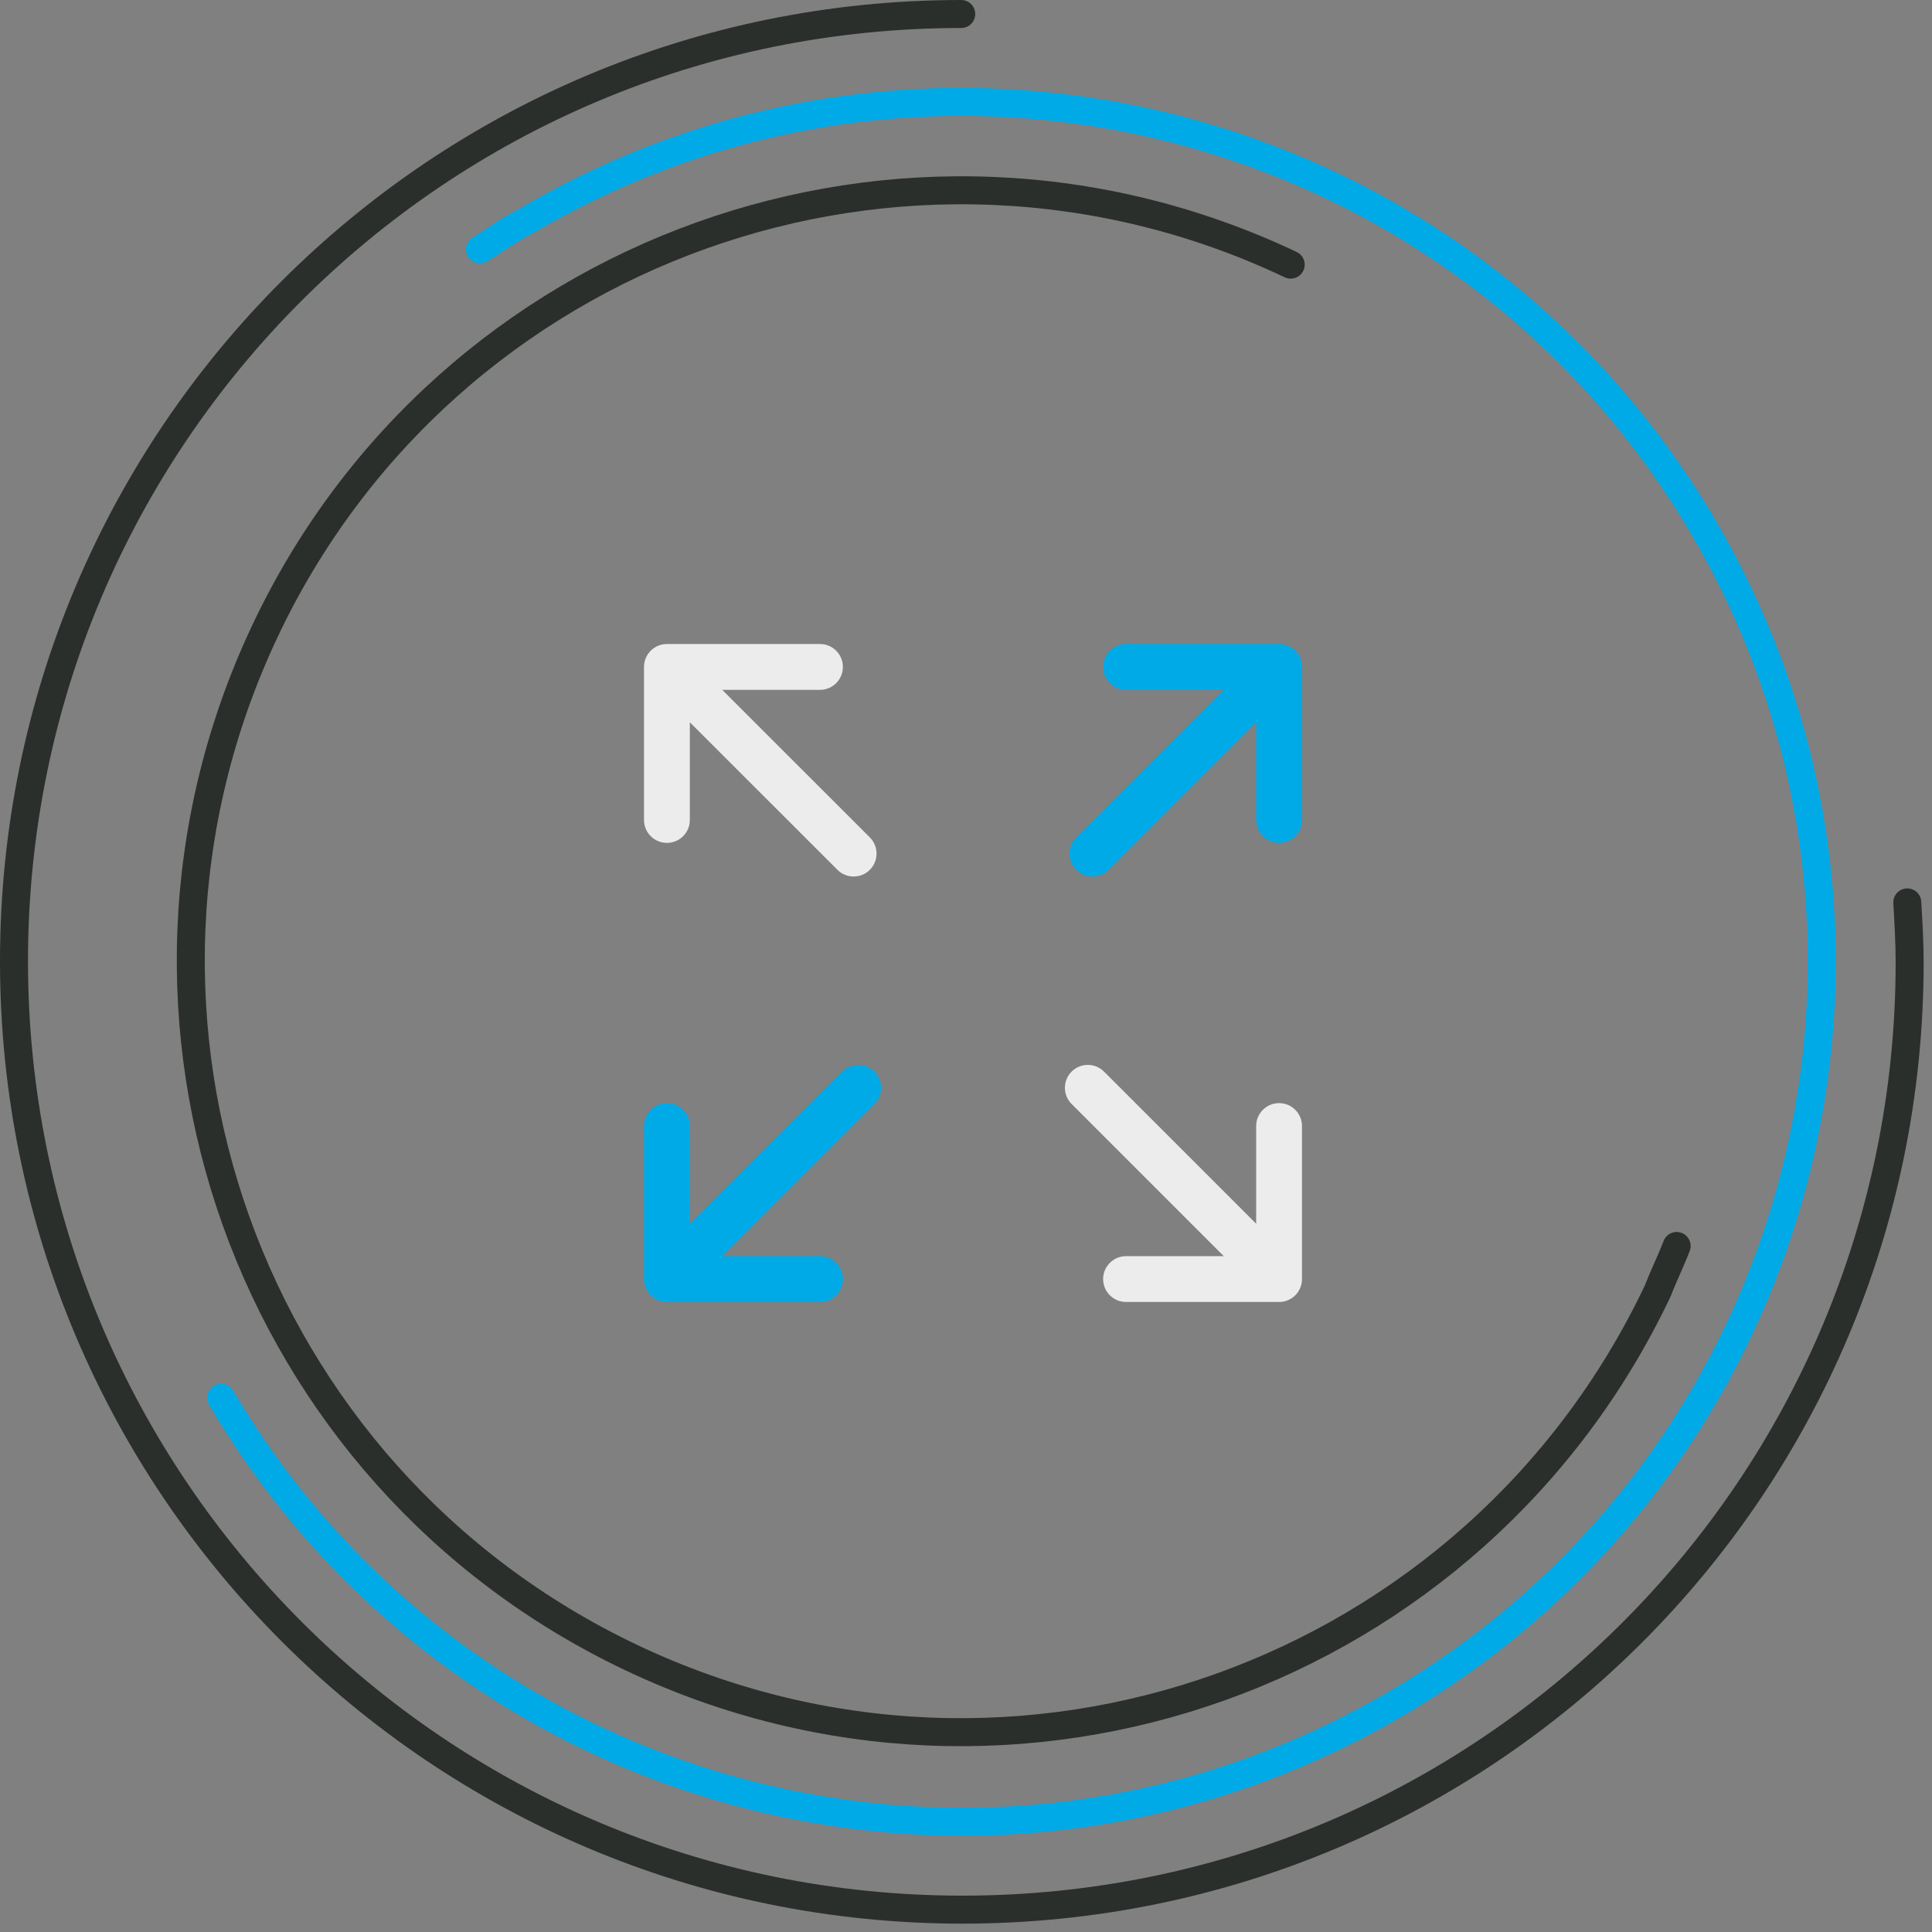 <svg width="138" height="138" viewBox="0 0 138 138" fill="none" xmlns="http://www.w3.org/2000/svg">
<rect x="0" y="0" width="138" height="138" fill="#808080" stroke="none"/>
<path d="M136.235 64.457C136.319 65.886 136.403 67.315 136.403 68.744C136.403 106.145 106.145 136.403 68.744 136.403C31.342 136.403 1 106.061 1 68.659C1 31.258 31.258 1 68.659 1" stroke="#2B2F2B" stroke-width="2" stroke-miterlimit="10" stroke-linecap="round"/>
<path d="M34.283 17.81C35.376 17.137 36.385 16.381 37.561 15.793C66.726 -1.437 104.38 8.312 121.61 37.561C138.84 66.81 129.091 104.38 99.842 121.61C70.593 138.84 33.023 129.091 15.793 99.842" stroke="#00AAE7" stroke-width="2" stroke-miterlimit="10" stroke-linecap="round"/>
<path d="M119.761 88.999C119.341 90.092 118.837 91.101 118.417 92.193C105.389 119.677 72.61 131.444 45.126 118.417C17.642 105.389 5.959 72.61 18.902 45.126C31.846 17.642 64.709 5.875 92.193 18.903" stroke="#2B2F2B" stroke-width="2" stroke-miterlimit="10" stroke-linecap="round"/>
<g clip-path="url(#clip0)">
<path d="M47.637 60.206C48.541 60.206 49.274 59.473 49.274 58.569V51.59L59.816 62.13C60.136 62.45 60.555 62.609 60.974 62.609C61.393 62.609 61.812 62.45 62.131 62.13C62.77 61.491 62.77 60.454 62.131 59.815L51.588 49.275H58.569C59.473 49.275 60.206 48.542 60.206 47.638C60.206 46.734 59.473 46.001 58.569 46.001H47.637C46.733 46.001 46 46.734 46 47.638V58.569C46 59.473 46.733 60.206 47.637 60.206Z" fill="#ECECEC"/>
<path d="M91.363 78.794C90.459 78.794 89.726 79.527 89.726 80.431V87.411L78.859 76.544C78.22 75.904 77.183 75.904 76.544 76.544C75.905 77.183 75.905 78.219 76.544 78.858L87.411 89.725H80.432C79.528 89.725 78.795 90.458 78.795 91.362C78.795 92.266 79.528 92.999 80.432 92.999H91.363C92.267 92.999 93 92.266 93 91.362V80.431C93 79.527 92.267 78.794 91.363 78.794Z" fill="#ECECEC"/>
<path d="M60.141 76.544L49.275 87.411V80.432C49.275 79.528 48.542 78.795 47.638 78.795C46.734 78.795 46.001 79.528 46.001 80.432V91.363C46.001 92.267 46.734 93 47.638 93H58.569C59.473 93 60.206 92.267 60.206 91.363C60.206 90.459 59.473 89.726 58.569 89.726H51.59L62.456 78.859C63.095 78.219 63.095 77.183 62.456 76.544C61.817 75.905 60.78 75.905 60.141 76.544Z" fill="#00AAE7"/>
<path d="M91.363 46.001H80.432C79.528 46.001 78.795 46.733 78.795 47.637C78.795 48.541 79.528 49.274 80.432 49.274H87.411L76.87 59.816C76.231 60.455 76.231 61.492 76.871 62.131C77.19 62.45 77.609 62.61 78.028 62.61C78.447 62.61 78.866 62.45 79.185 62.131L89.727 51.589V58.569C89.727 59.473 90.459 60.206 91.363 60.206C92.267 60.206 93 59.473 93 58.569V47.637C93 46.733 92.267 46.001 91.363 46.001Z" fill="#00AAE7"/>
</g>
<defs>
<clipPath id="clip0">
<rect width="47" height="47" fill="white" transform="translate(46 46)"/>
</clipPath>
</defs>
</svg>
